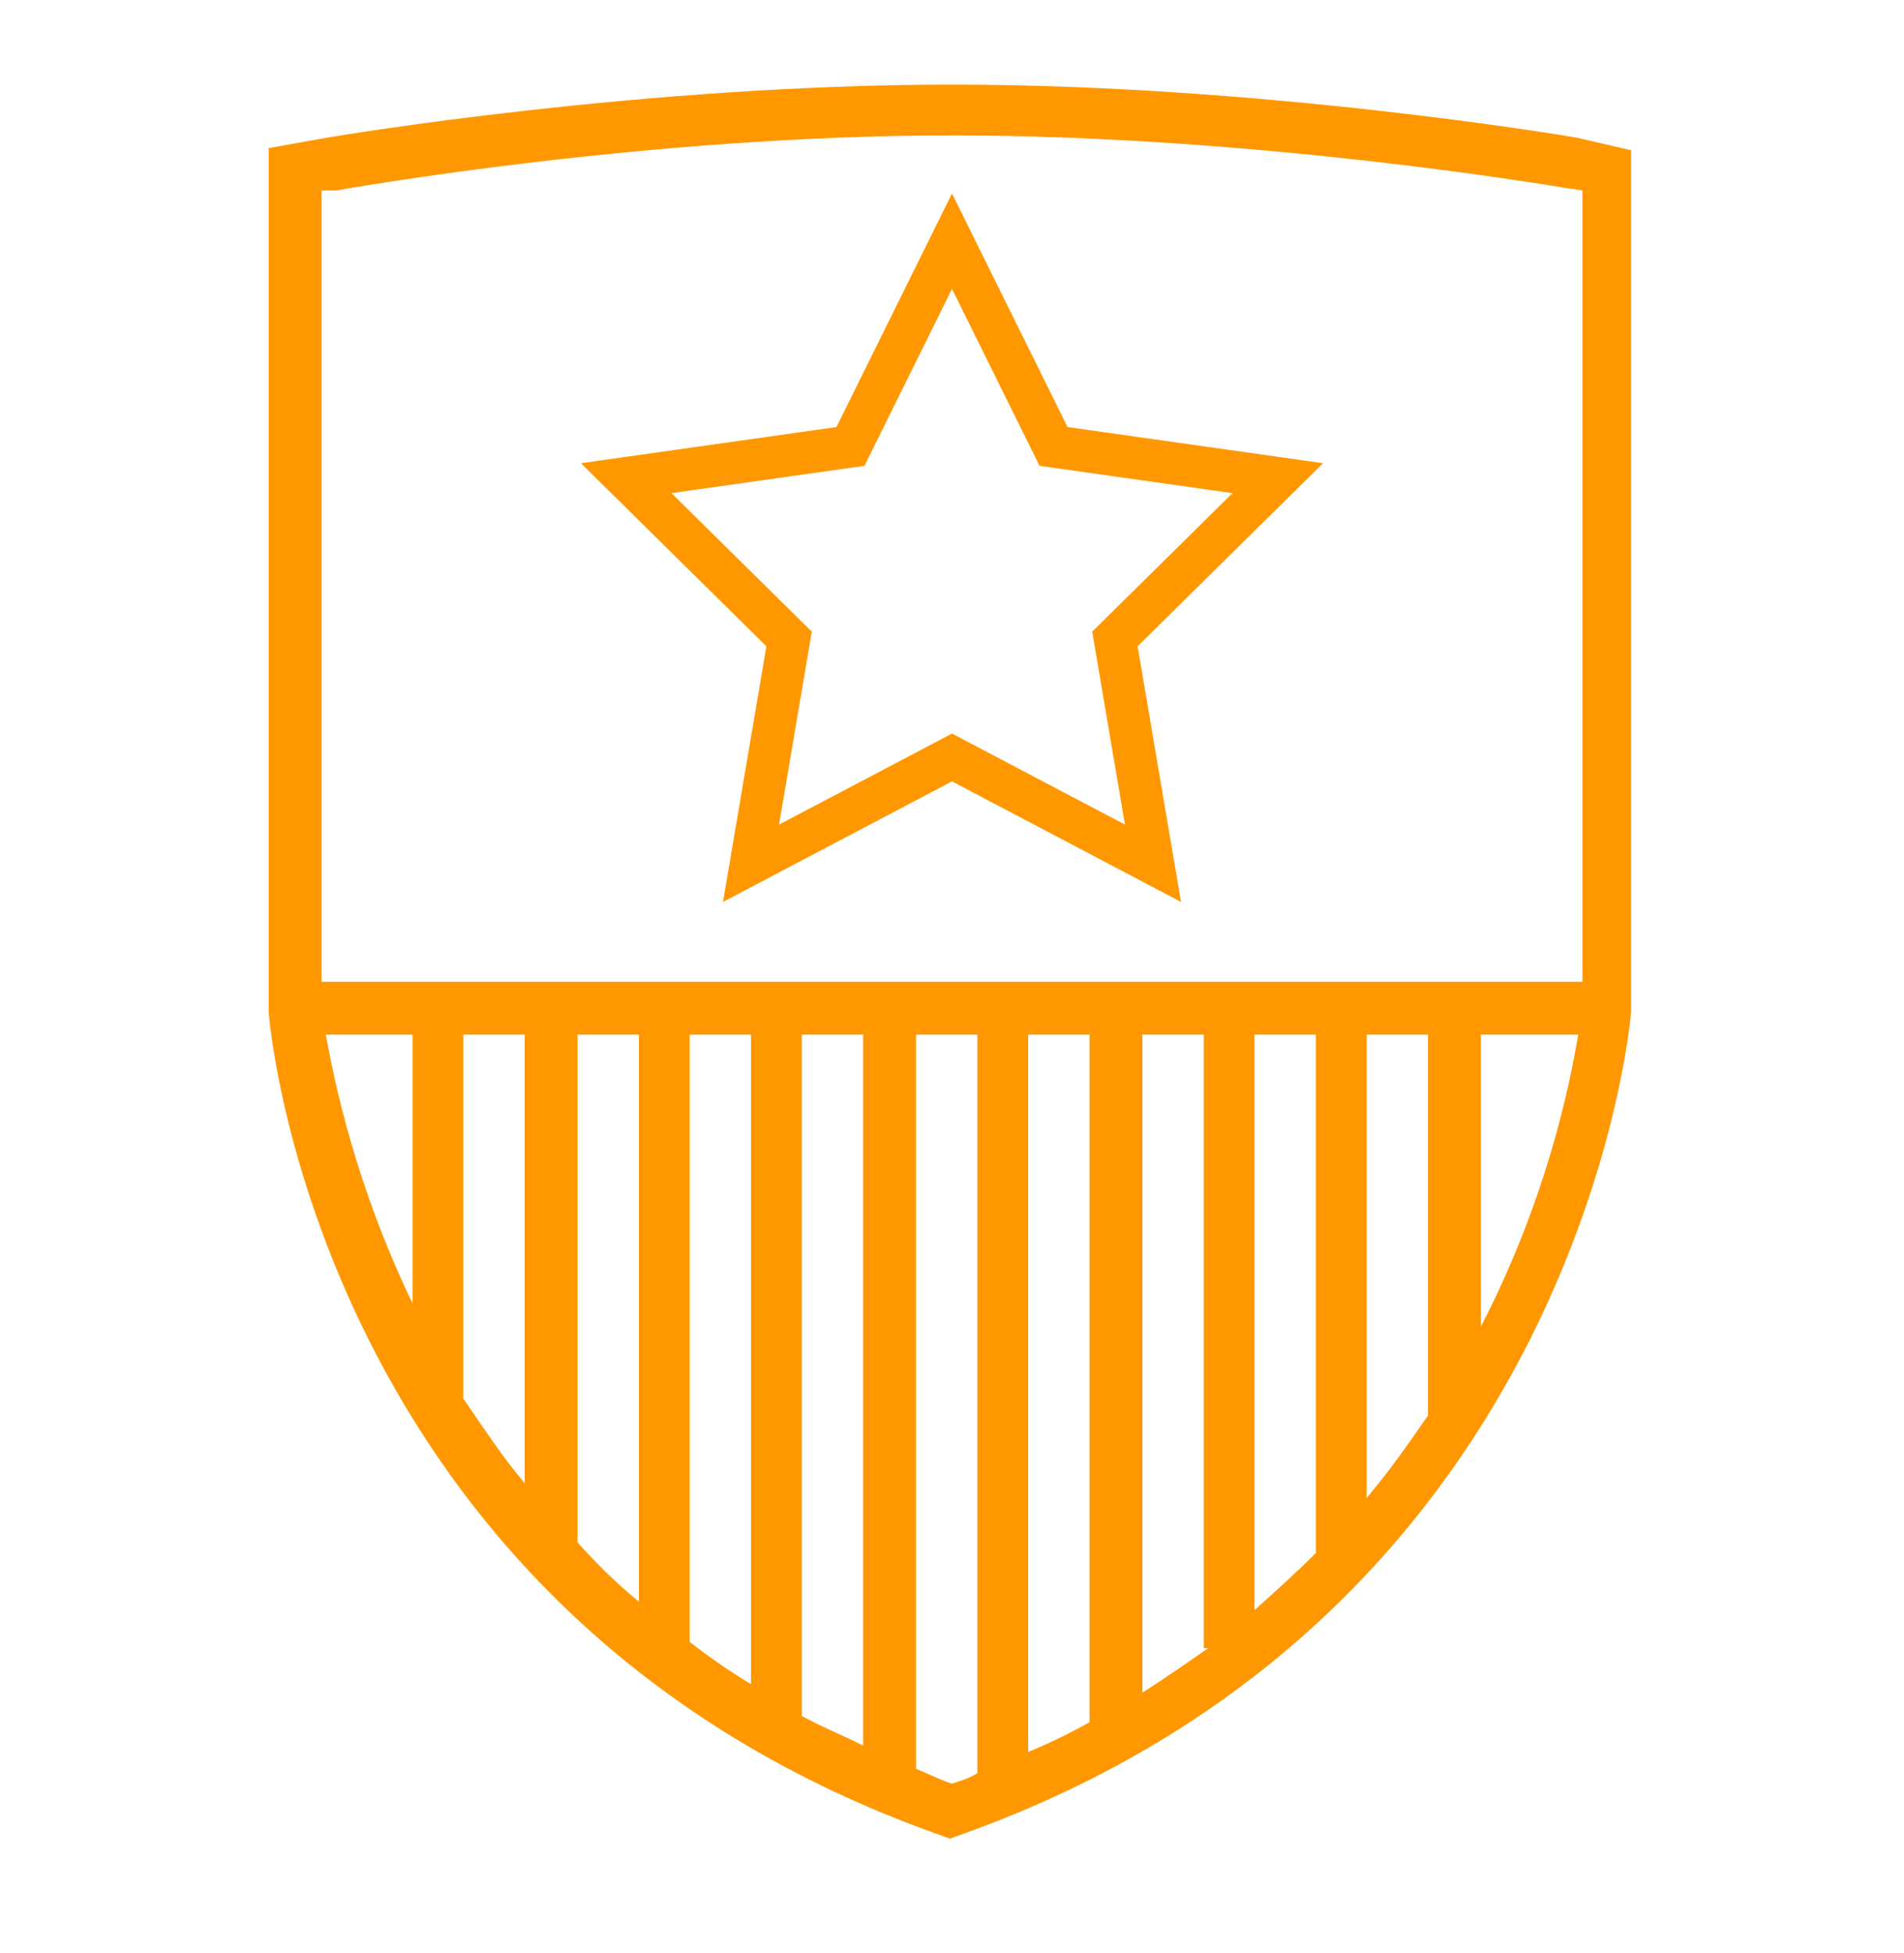 <svg id="Layer_1" xmlns="http://www.w3.org/2000/svg" viewBox="0 0 90 92.3"><style>.st0{fill:#ff9800}.st1{fill:none;stroke:#ff9800;stroke-width:2;stroke-miterlimit:10}</style><path class="st0" d="M74.5,6.5C73.9,6.4,59.6,4,45,4C30.4,4,16.1,6.4,15.5,6.5L12.7,7l0,40.6l0,0.2c0,0.3,2.2,28.1,31.1,38.7 l1.1,0.4l1.1-0.4c28.8-10.6,31.1-38.5,31.1-38.7l0-40.7L74.5,6.5z M15.9,9C16.5,8.9,30.6,6.4,45,6.4c14.4,0,28.5,2.4,29.1,2.5 l0.7,0.1l0,37.4H15.2l0-37.4L15.9,9z M51.5,48.9v32.5c-0.9,0.5-1.9,1-2.9,1.4V48.9H51.5z M54,48.9h2.9v29h0.2c-1,0.7-2,1.4-3.1,2.1 V48.9z M59.3,48.9h2.9v24.5h0c-0.9,0.9-1.9,1.8-2.9,2.7V48.9z M64.6,48.9h2.9v18c-0.9,1.3-1.8,2.6-2.9,3.9V48.9z M70,48.9h4.6 c-0.4,2.4-1.5,7.8-4.6,13.8V48.9z M35.5,48.9v30.7c-1-0.6-2-1.3-2.9-2V48.9C32.6,48.9,35.5,48.9,35.5,48.9z M37.9,48.9h2.9v33.6 c-1-0.5-2-0.9-2.9-1.4V48.9z M21.9,66.1V48.9h2.9v21.2C23.7,68.8,22.8,67.4,21.9,66.1L21.9,66.1z M19.5,61.6 c-2.7-5.6-3.7-10.5-4.1-12.7h4.1V61.6z M27.3,72.9v-24h2.9v26.8C29.1,74.8,28.2,73.9,27.3,72.9z M45.3,84.2L45,84.3l-0.3-0.1 c-0.5-0.2-0.9-0.4-1.4-0.6V48.9h2.9v34.9C45.9,84,45.6,84.1,45.3,84.2z"/><path class="st1" d="M45 11.4L49.8 21.1 60.4 22.6 52.7 30.2 54.5 40.8 45 35.8 35.5 40.8 37.3 30.2 29.6 22.6 40.2 21.1z"/></svg>
